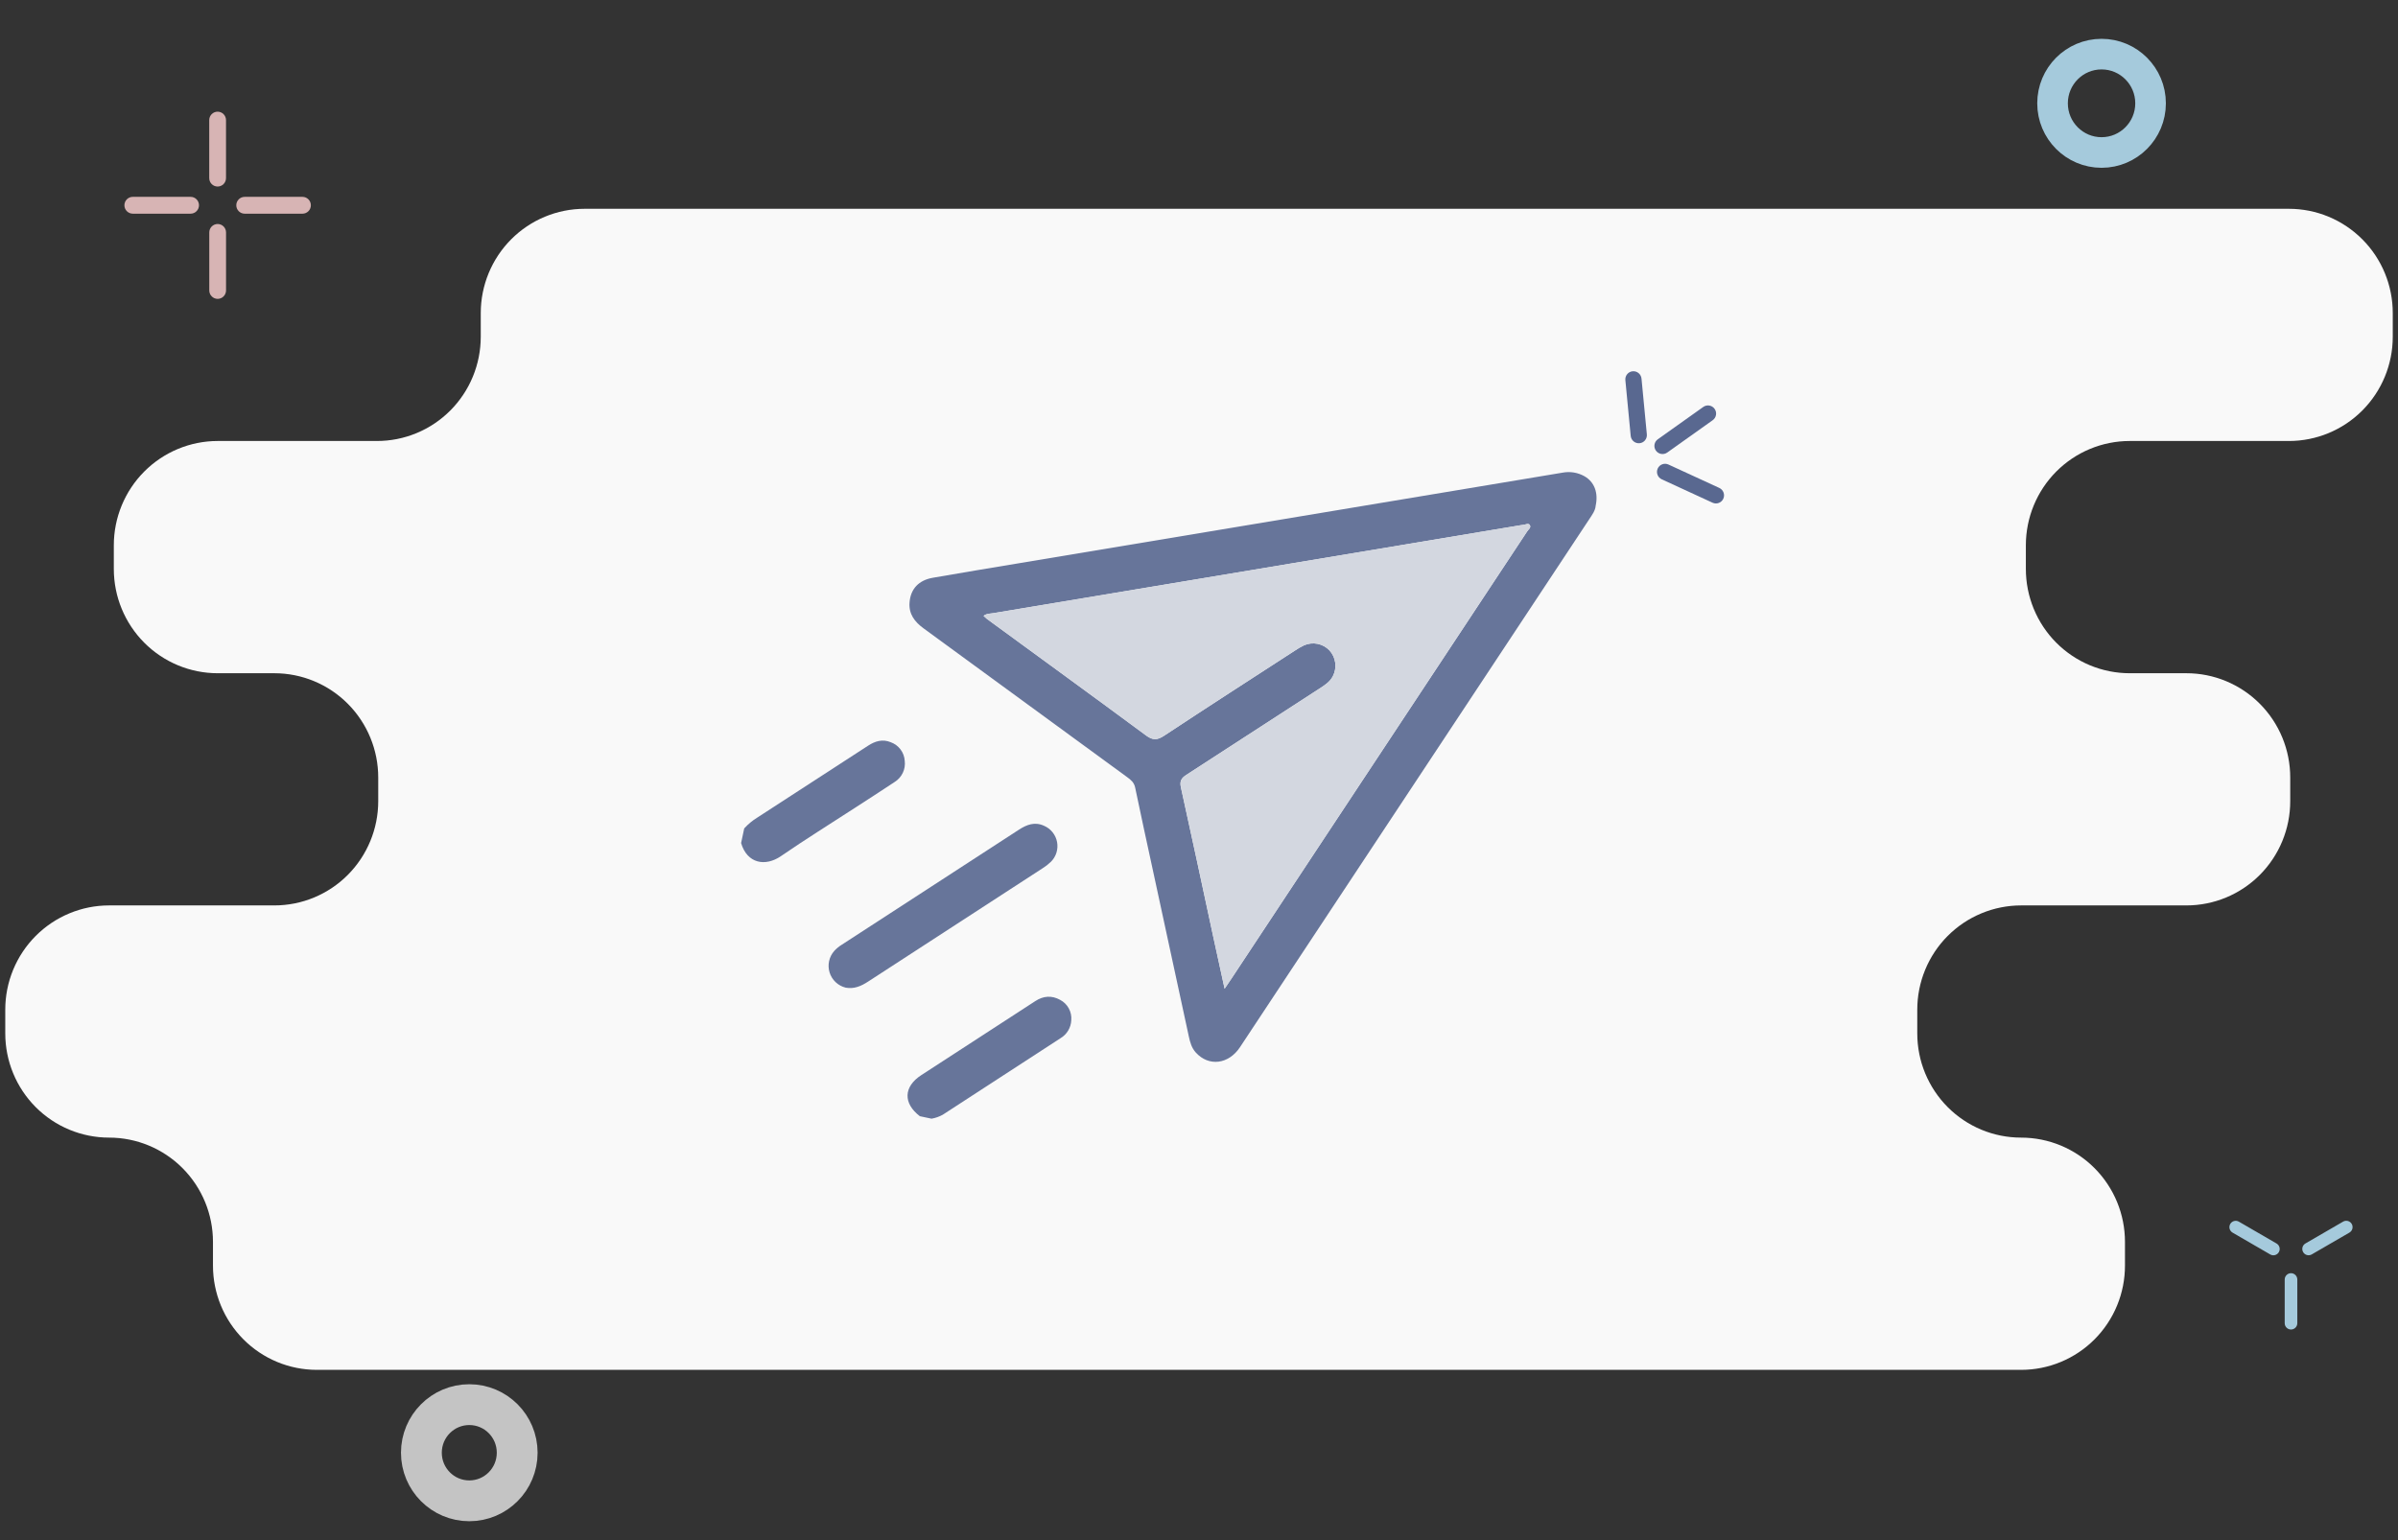 <svg width="235" height="151" viewBox="0 0 235 151" fill="none" xmlns="http://www.w3.org/2000/svg">
<rect x="0" y="0" width="235" height="151" fill="#333333" stroke="none"/>
<g clip-path="url(#clip0_80_8384)">
<path d="M234.487 33.013V30.69C234.487 29.348 234.224 28.019 233.713 26.779C233.202 25.539 232.452 24.412 231.507 23.463C230.562 22.514 229.44 21.761 228.206 21.247C226.971 20.733 225.647 20.469 224.311 20.469H57.293C55.956 20.468 54.632 20.732 53.397 21.246C52.161 21.759 51.039 22.512 50.094 23.461C49.148 24.411 48.399 25.538 47.887 26.778C47.376 28.018 47.113 29.348 47.113 30.69V33.013C47.113 34.355 46.85 35.684 46.338 36.924C45.827 38.164 45.077 39.29 44.132 40.239C43.186 41.188 42.064 41.941 40.829 42.454C39.594 42.967 38.27 43.231 36.934 43.23H21.334C18.634 43.231 16.046 44.309 14.137 46.225C12.228 48.142 11.155 50.741 11.154 53.452V55.775C11.154 58.485 12.227 61.085 14.136 63.002C16.045 64.919 18.634 65.996 21.334 65.996H26.886C29.586 65.996 32.175 67.073 34.084 68.989C35.993 70.906 37.066 73.506 37.066 76.217V78.536C37.066 81.247 35.993 83.847 34.084 85.764C32.175 87.681 29.586 88.757 26.886 88.757H10.692C9.355 88.757 8.032 89.022 6.797 89.536C5.562 90.049 4.44 90.802 3.495 91.751C2.55 92.701 1.8 93.827 1.289 95.067C0.778 96.308 0.515 97.637 0.516 98.979V101.302C0.516 104.012 1.588 106.61 3.496 108.527C5.404 110.443 7.993 111.519 10.692 111.519C13.391 111.519 15.981 112.596 17.89 114.513C19.799 116.43 20.871 119.03 20.871 121.74V124.063C20.87 126.773 21.941 129.372 23.848 131.288C25.755 133.205 28.342 134.283 31.04 134.285H198.068C199.405 134.285 200.729 134.02 201.963 133.506C203.198 132.993 204.32 132.24 205.265 131.291C206.21 130.341 206.96 129.215 207.471 127.975C207.982 126.735 208.245 125.406 208.244 124.063V121.74C208.244 119.03 207.172 116.431 205.264 114.514C203.356 112.597 200.768 111.52 198.068 111.519C196.732 111.52 195.408 111.256 194.173 110.743C192.938 110.229 191.816 109.477 190.871 108.528C189.925 107.579 189.176 106.452 188.664 105.213C188.152 103.973 187.889 102.644 187.889 101.302V98.979C187.889 97.636 188.152 96.307 188.663 95.067C189.174 93.826 189.924 92.699 190.869 91.75C191.815 90.801 192.937 90.048 194.172 89.535C195.408 89.021 196.731 88.757 198.068 88.757H214.26C215.596 88.758 216.92 88.494 218.156 87.98C219.391 87.467 220.513 86.714 221.458 85.765C222.404 84.816 223.154 83.689 223.665 82.448C224.176 81.208 224.439 79.879 224.439 78.536V76.217C224.439 74.874 224.176 73.545 223.665 72.305C223.154 71.065 222.404 69.938 221.458 68.988C220.513 68.039 219.391 67.286 218.156 66.773C216.92 66.259 215.596 65.995 214.26 65.996H208.707C207.37 65.996 206.047 65.731 204.812 65.218C203.577 64.704 202.455 63.951 201.51 63.002C200.565 62.053 199.816 60.926 199.305 59.686C198.794 58.446 198.531 57.117 198.531 55.775V53.452C198.531 50.741 199.603 48.142 201.511 46.225C203.42 44.309 206.008 43.231 208.707 43.23H224.311C227.009 43.23 229.598 42.154 231.506 40.238C233.414 38.322 234.487 35.723 234.487 33.013Z" fill="#F9F9F9"/>
<path d="M20.508 28.469C20.508 28.926 20.876 29.297 21.33 29.297C21.784 29.297 22.152 28.926 22.152 28.469V22.786C22.152 22.329 21.784 21.958 21.33 21.958C20.876 21.958 20.508 22.329 20.508 22.786V28.469Z" fill="#D7B4B4"/>
<path d="M13.017 19.296C12.561 19.296 12.192 19.665 12.192 20.122C12.192 20.578 12.561 20.947 13.017 20.947H18.677C19.132 20.947 19.501 20.578 19.501 20.122C19.501 19.665 19.132 19.296 18.677 19.296H13.017Z" fill="#D7B4B4"/>
<path d="M22.149 11.775C22.149 11.318 21.781 10.947 21.327 10.947C20.873 10.947 20.504 11.318 20.504 11.775V17.458C20.504 17.915 20.873 18.286 21.327 18.286C21.781 18.286 22.149 17.915 22.149 17.458V11.775Z" fill="#D7B4B4"/>
<path d="M29.64 20.948C30.095 20.948 30.464 20.579 30.464 20.123C30.464 19.667 30.095 19.297 29.64 19.297H23.98C23.525 19.297 23.156 19.667 23.156 20.123C23.156 20.579 23.525 20.948 23.98 20.948H29.64Z" fill="#D7B4B4"/>
<path d="M160.865 37.117C160.823 36.678 160.435 36.355 159.998 36.395C159.561 36.436 159.241 36.825 159.283 37.264L159.806 42.727C159.848 43.166 160.236 43.489 160.673 43.448C161.11 43.408 161.43 43.019 161.388 42.579L160.865 37.117Z" fill="#596890"/>
<path d="M167.842 41.192C168.2 40.937 168.284 40.44 168.029 40.08C167.774 39.721 167.277 39.636 166.919 39.891L162.463 43.061C162.105 43.316 162.021 43.814 162.276 44.173C162.531 44.532 163.028 44.617 163.386 44.362L167.842 41.192Z" fill="#596890"/>
<path d="M167.827 49.279C168.228 49.463 168.7 49.288 168.882 48.888C169.064 48.488 168.887 48.015 168.487 47.83L163.508 45.538C163.108 45.353 162.636 45.528 162.453 45.928C162.271 46.328 162.448 46.801 162.848 46.986L167.827 49.279Z" fill="#596890"/>
<path d="M223.897 129.709C223.897 130.052 224.173 130.33 224.515 130.33C224.856 130.33 225.133 130.052 225.133 129.709V125.43C225.133 125.087 224.856 124.809 224.515 124.809C224.173 124.809 223.897 125.087 223.897 125.43V129.709Z" fill="#A5CADC"/>
<path d="M219.406 119.757C219.11 119.586 218.732 119.687 218.561 119.984C218.391 120.281 218.492 120.66 218.788 120.832L222.479 122.972C222.775 123.143 223.153 123.041 223.323 122.744C223.494 122.448 223.393 122.068 223.097 121.897L219.406 119.757Z" fill="#A5CADC"/>
<path d="M230.24 120.829C230.535 120.657 230.636 120.278 230.466 119.981C230.295 119.684 229.917 119.582 229.621 119.754L225.93 121.894C225.635 122.065 225.533 122.444 225.704 122.741C225.875 123.038 226.253 123.14 226.548 122.968L230.24 120.829Z" fill="#A5CADC"/>
<path d="M205.949 14.949C208.602 14.949 210.752 12.79 210.752 10.127C210.752 7.464 208.602 5.305 205.949 5.305C203.297 5.305 201.146 7.464 201.146 10.127C201.146 12.79 203.297 14.949 205.949 14.949Z" stroke="#A5CADC" stroke-width="3" stroke-miterlimit="10"/>
<path d="M45.99 147.123C48.583 147.123 50.684 145.012 50.684 142.409C50.684 139.806 48.583 137.695 45.99 137.695C43.397 137.695 41.295 139.806 41.295 142.409C41.295 145.012 43.397 147.123 45.99 147.123Z" stroke="#C4C4C4" stroke-width="4" stroke-miterlimit="10"/>
<path d="M72.931 81.21C73.308 80.794 73.741 80.435 74.219 80.142C77.842 77.8 81.461 75.451 85.075 73.096C85.769 72.644 86.494 72.432 87.287 72.757C87.67 72.893 88.005 73.139 88.249 73.464C88.494 73.789 88.638 74.178 88.663 74.584C88.713 74.987 88.647 75.397 88.472 75.763C88.297 76.13 88.021 76.439 87.677 76.654C86.378 77.519 85.064 78.36 83.756 79.21C81.344 80.777 78.9 82.296 76.531 83.925C75.01 84.971 73.221 84.668 72.627 82.642L72.931 81.21Z" fill="#67759A"/>
<path d="M90.144 109.42C88.486 108.149 88.54 106.528 90.287 105.392C94.011 102.97 97.736 100.551 101.463 98.132C102.254 97.617 103.073 97.565 103.886 98.012C104.248 98.2 104.545 98.492 104.74 98.85C104.935 99.207 105.02 99.615 104.983 100.021C104.966 100.377 104.861 100.724 104.677 101.03C104.493 101.336 104.236 101.591 103.929 101.773C100.087 104.282 96.24 106.783 92.388 109.276C92.046 109.465 91.675 109.596 91.29 109.663L90.144 109.42Z" fill="#67759A"/>
<path d="M156.372 49.579C156.337 50.054 156.027 50.47 155.744 50.897C147.713 63.042 139.681 75.187 131.648 87.333C128.272 92.439 124.895 97.545 121.518 102.652C120.393 104.348 118.455 104.572 117.189 103.181C116.775 102.727 116.624 102.165 116.5 101.59C115.313 96.107 114.128 90.624 112.944 85.14C112.372 82.494 111.793 79.849 111.242 77.198C111.141 76.711 110.836 76.457 110.474 76.192C103.815 71.329 97.159 66.463 90.504 61.594C89.644 60.966 89.055 60.203 89.132 59.089C89.224 57.738 90.026 56.877 91.421 56.636C94.258 56.145 97.096 55.667 99.937 55.2C113.845 52.881 127.753 50.563 141.661 48.246C145.487 47.609 149.312 46.971 153.138 46.332C153.864 46.196 154.615 46.318 155.261 46.678C156.249 47.235 156.65 48.312 156.372 49.579ZM120.009 96.923C120.304 96.489 120.481 96.234 120.652 95.975C123.705 91.356 126.758 86.736 129.811 82.117C136.43 72.106 143.049 62.095 149.666 52.084C149.791 51.896 150.083 51.709 149.91 51.458C149.77 51.254 149.503 51.436 149.293 51.447C149.196 51.455 149.099 51.469 149.004 51.489C131.775 54.361 114.546 57.236 97.318 60.112C97.019 60.162 96.686 60.133 96.387 60.375C96.493 60.48 96.603 60.58 96.719 60.674C101.918 64.476 107.127 68.263 112.306 72.093C112.969 72.583 113.406 72.569 114.085 72.12C118.318 69.32 122.587 66.573 126.846 63.811C127.147 63.603 127.464 63.419 127.794 63.261C128.21 63.077 128.673 63.026 129.119 63.115C129.565 63.204 129.973 63.43 130.285 63.76C130.593 64.096 130.789 64.517 130.849 64.968C130.909 65.419 130.829 65.878 130.621 66.282C130.332 66.852 129.804 67.178 129.293 67.51C124.956 70.33 120.614 73.145 116.27 75.954C115.776 76.273 115.589 76.562 115.728 77.189C116.801 82.024 117.827 86.868 118.87 91.709C119.229 93.374 119.597 95.037 120.009 96.923Z" fill="#67759A"/>
<path d="M82.871 96.817C82.503 96.725 82.164 96.54 81.889 96.279C81.613 96.019 81.409 95.691 81.298 95.328C81.186 94.966 81.17 94.58 81.251 94.21C81.332 93.839 81.508 93.496 81.761 93.213C81.975 92.98 82.22 92.778 82.489 92.612C88.273 88.85 94.059 85.091 99.847 81.337C100.614 80.839 101.403 80.53 102.318 80.952C102.644 81.092 102.931 81.311 103.152 81.588C103.374 81.865 103.524 82.192 103.59 82.541C103.656 82.89 103.635 83.249 103.529 83.588C103.424 83.927 103.237 84.234 102.984 84.484C102.739 84.721 102.469 84.931 102.179 85.111C96.477 88.819 90.773 92.524 85.068 96.227C84.394 96.665 83.698 96.974 82.871 96.817Z" fill="#67759A"/>
<path d="M120.009 96.921C120.304 96.487 120.481 96.232 120.652 95.973C123.705 91.354 126.758 86.734 129.811 82.115C136.43 72.104 143.048 62.093 149.666 52.082C149.79 51.894 150.083 51.707 149.91 51.456C149.77 51.252 149.503 51.434 149.293 51.444C149.196 51.453 149.099 51.467 149.004 51.487C131.775 54.359 114.546 57.234 97.318 60.11C97.019 60.16 96.686 60.131 96.387 60.373C96.492 60.478 96.603 60.578 96.719 60.672C101.917 64.474 107.127 68.261 112.306 72.091C112.969 72.581 113.405 72.567 114.084 72.118C118.318 69.318 122.587 66.57 126.846 63.809C127.147 63.601 127.464 63.417 127.794 63.259C128.21 63.075 128.673 63.024 129.119 63.113C129.565 63.202 129.973 63.428 130.285 63.758C130.593 64.094 130.789 64.515 130.849 64.966C130.909 65.417 130.829 65.876 130.62 66.28C130.331 66.85 129.804 67.176 129.293 67.508C124.955 70.328 120.614 73.143 116.27 75.953C115.776 76.271 115.589 76.56 115.728 77.188C116.801 82.022 117.827 86.867 118.87 91.707C119.229 93.372 119.597 95.035 120.009 96.921Z" fill="#D3D7E0"/>
</g>
<defs>
<clipPath id="clip0_80_8384">
<rect width="233.974" height="150" fill="white" transform="translate(0.514 0.797)"/>
</clipPath>
</defs>
</svg>
